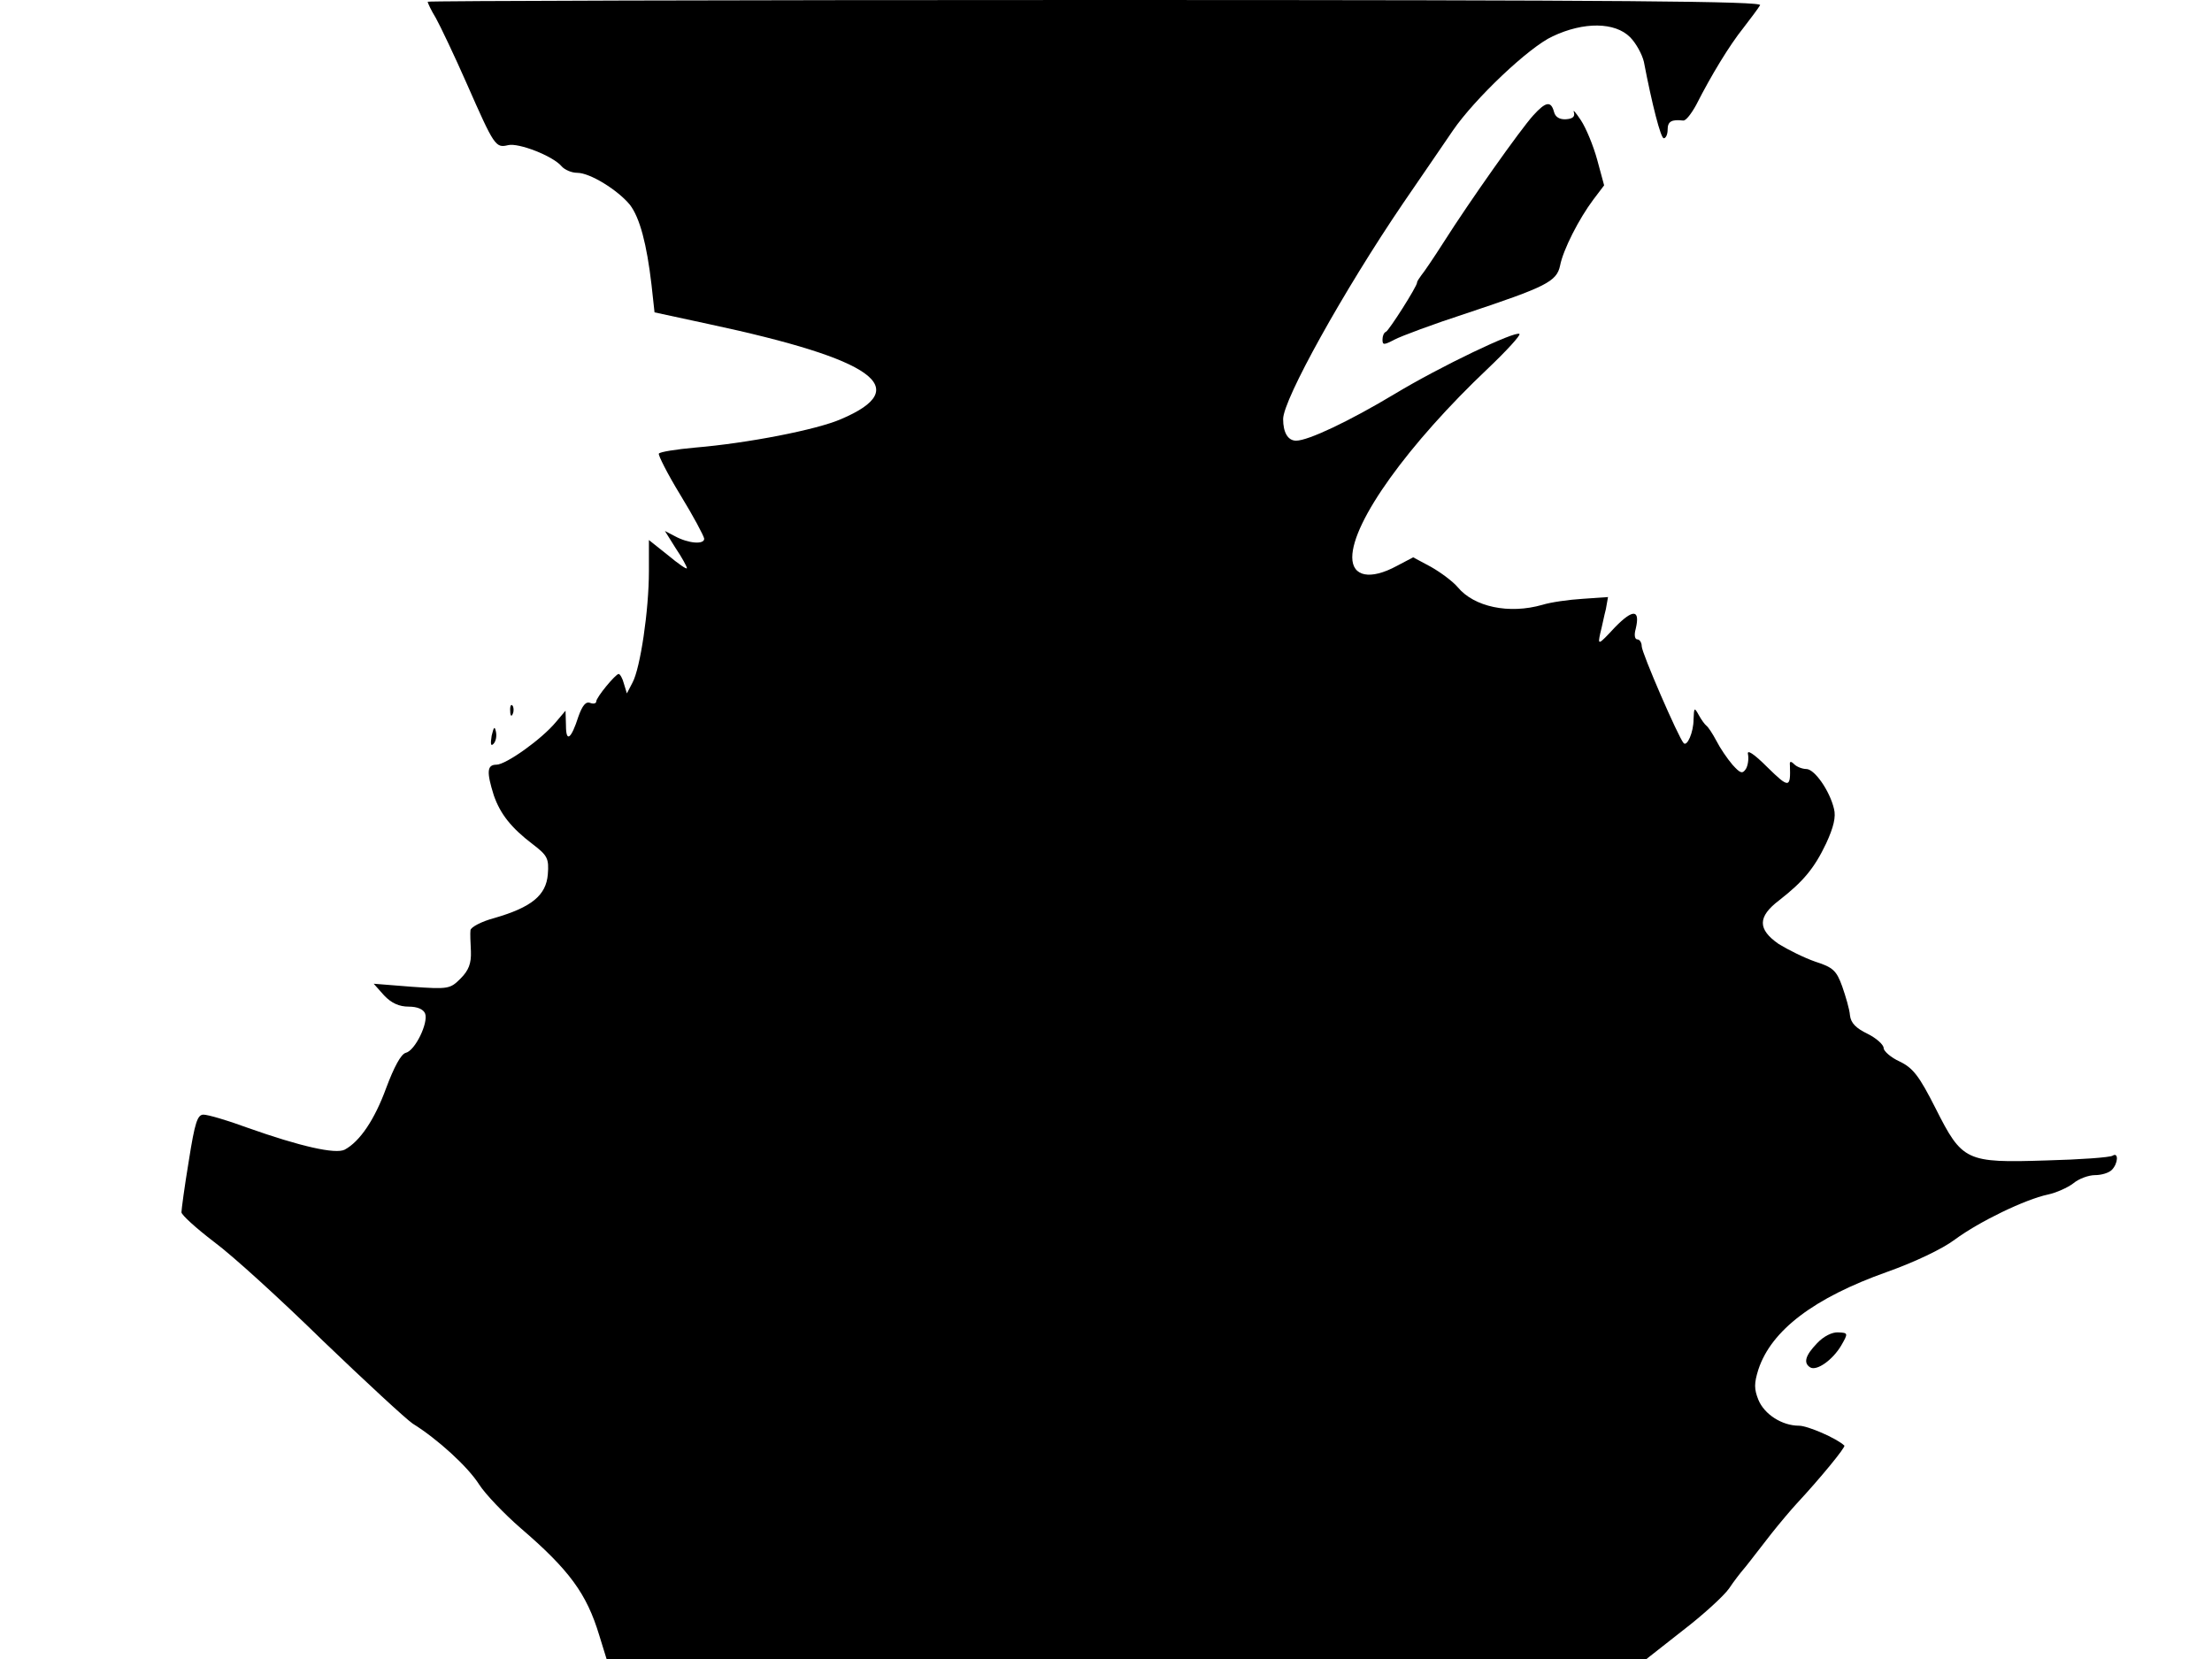 <svg xmlns="http://www.w3.org/2000/svg" width="682.667" height="512" version="1.0" viewBox="0 0 512 384"><path d="M99 .4c0 .3.8 2 1.9 3.8 1 1.8 4.3 8.7 7.2 15.3 6.3 14.3 6.6 14.8 9.5 14.1 2.4-.6 10.4 2.5 12.4 4.9.7.8 2.3 1.5 3.6 1.5 3 0 9.4 4 12.2 7.4 2.3 3 3.9 9.1 5 18.5l.7 6.4L164 75c38.4 8.2 47.6 14.8 30.7 22-5.7 2.5-21.8 5.6-33.8 6.6-4.4.4-8.2 1-8.4 1.4-.2.3 2 4.7 5 9.6s5.4 9.4 5.5 10.1c0 1.4-3.7 1.1-6.8-.6l-2.3-1.2 2.5 4c1.5 2.2 2.6 4.3 2.6 4.6 0 .4-2-1-4.4-3l-4.4-3.5v7.2c0 9.1-2 22.5-3.8 25.8l-1.3 2.5-.7-2.3c-.3-1.2-.9-2.2-1.2-2.2-.7 0-5.2 5.4-5.2 6.4 0 .4-.6.6-1.4.3-1-.4-1.8.6-2.7 3.1-1.7 5.3-2.9 6.2-2.9 2.1l-.1-3.4-2.2 2.6c-3.3 4-11.6 9.9-13.8 9.9s-2.3 1.7-.6 7.1c1.5 4.3 4 7.5 9 11.3 3.4 2.6 3.8 3.3 3.5 7-.4 4.8-3.7 7.6-12.4 10.1-3 .8-5.4 2.1-5.5 2.8s0 2.9.1 4.9c.1 2.8-.5 4.4-2.4 6.3-2.4 2.4-2.8 2.5-11.3 1.9l-8.8-.7 2.4 2.7c1.7 1.8 3.5 2.6 5.7 2.6 2 0 3.4.6 3.8 1.6.8 2.1-2.3 8.6-4.5 9.1-1.1.3-2.7 3.3-4.5 8.1-2.7 7.4-6.1 12.4-9.6 14.3-2.1 1.1-10.2-.7-22.6-5.1-4.6-1.7-9.1-3-10.1-3-1.4 0-2 1.8-3.4 10.7-1 6-1.7 11.3-1.7 11.9s3.4 3.7 7.6 6.9c4.2 3.1 15.5 13.4 25.2 22.9 9.8 9.4 19.1 18 20.7 19.1 5.8 3.6 12.8 10 15.4 14.1 1.4 2.2 5.8 6.8 9.6 10.1 11.3 9.7 15.3 15.2 18.2 24.8l1.7 5.5h240.7l8.4-6.6c4.7-3.6 9.5-8 10.7-9.7 1.2-1.8 2.7-3.7 3.3-4.4 1.1-1.3 1.2-1.5 6.5-8.3 1.9-2.4 4.6-5.6 5.9-7 5.3-5.7 11.4-13.1 11-13.4-1.8-1.7-8.5-4.6-10.5-4.6-3.9 0-8-2.6-9.4-6-1-2.5-1-3.8 0-7 3-9.1 12.9-16.6 29.8-22.6 6.2-2.2 12.8-5.3 15.7-7.5 5.7-4.2 16.3-9.3 21.5-10.4 1.9-.4 4.6-1.6 5.9-2.6 1.3-1.1 3.6-1.9 5-1.9 1.5 0 3.2-.5 3.9-1.2 1.5-1.5 1.6-4.2.2-3.3-.6.4-7.5.9-15.3 1.1-18.7.6-19.5.2-25.7-12.1-3.8-7.5-5.2-9.3-8.3-10.8-2-.9-3.7-2.4-3.7-3.1 0-.8-1.7-2.3-3.7-3.3-2.7-1.3-3.9-2.5-4.1-4.3-.1-1.4-1-4.4-1.8-6.7-1.3-3.6-2.1-4.4-6.2-5.7-2.6-.9-6.4-2.8-8.5-4.1-4.9-3.4-4.9-6.3.1-10.1 5.5-4.3 8.1-7.3 10.9-13.2 1.7-3.7 2.3-6.1 1.8-8-1-4.2-4.5-9.2-6.4-9.2-.9 0-2.2-.5-2.8-1.1-.8-.8-1.1-.7-1 .2.2 5.4-.2 5.4-5.2.5-3.2-3.2-4.8-4.2-4.5-3 .2 1 0 2.6-.5 3.4-.8 1.2-1.3 1-3.1-1-1.2-1.4-2.9-3.9-3.7-5.5-.9-1.7-1.9-3.2-2.3-3.5s-1.2-1.4-1.8-2.5c-1-1.8-1.1-1.8-1.2 1 0 3-1.5 6.4-2.3 5.5-1.2-1.3-9.7-20.9-9.7-22.4 0-.9-.5-1.6-1-1.6-.6 0-.8-1-.4-2.4 1.1-4.6-.6-4.7-4.8-.4-3.9 4.2-4 4.2-3.4 1.4.4-1.5.9-4.1 1.3-5.6l.5-2.8-5.8.4c-3.3.2-7.5.8-9.4 1.4-7.7 2.2-15.8.5-19.6-4.1-1.1-1.3-3.9-3.4-6.2-4.7l-4.1-2.2-3.8 2c-6.1 3.3-10.3 2.5-10.3-2 0-8.2 12.9-26.2 31.5-43.8 4.2-4 7.5-7.6 7.2-7.9-.9-.8-18.3 7.5-28.9 13.9-10.5 6.3-20 10.8-22.8 10.8-1.9 0-3-1.9-3-5 0-4.5 14-29.7 27.8-50 4.7-6.9 9.9-14.4 11.5-16.8 5-7.3 17.6-19.3 23.1-21.8 7.2-3.4 14.4-3.3 17.9.2 1.4 1.4 2.8 4 3.2 5.7 1.9 9.9 3.9 17.7 4.6 17.7.5 0 .9-.9.9-2 0-1.9.9-2.4 3.6-2.1.6.1 1.9-1.6 3-3.6 3.5-6.9 7.7-13.8 10.9-17.8 1.7-2.2 3.5-4.6 3.9-5.3C408 .3 376.9 0 253.6 0 168.6 0 99 .2 99 .4"/><path d="M354.9 26.7c-3 3.3-14.8 20-20.7 29.3-2.3 3.6-4.6 7-5.2 7.7-.5.7-1 1.4-1 1.7 0 .9-6.5 11.1-7.2 11.4-.5.2-.8 1-.8 1.8 0 1.3.3 1.3 2.8 0 1.5-.8 9-3.6 16.7-6.1 18.3-6.1 20.8-7.3 21.6-11 .7-3.7 4.4-10.9 7.7-15.3l2.5-3.3-1.6-5.9c-.9-3.3-2.6-7.4-3.8-9.2s-1.9-2.6-1.6-1.8c.3 1-.3 1.5-1.8 1.6s-2.5-.5-2.8-1.7c-.7-2.6-1.9-2.4-4.8.8M118.1 164.6c0 1.1.3 1.4.6.6.3-.7.2-1.6-.1-1.9-.3-.4-.6.2-.5 1.3m-4.3 5.7c-.3 1.9-.2 2.5.4 1.9s.8-1.8.6-2.8c-.3-1.4-.5-1.2-1 .9m306.8 140.6c-2.8 2.9-3.2 4.6-1.6 5.6 1.5.9 5.2-1.7 7.2-5.1 1.6-2.8 1.6-2.9-.7-3-1.4-.1-3.4.9-4.9 2.5"/></svg>